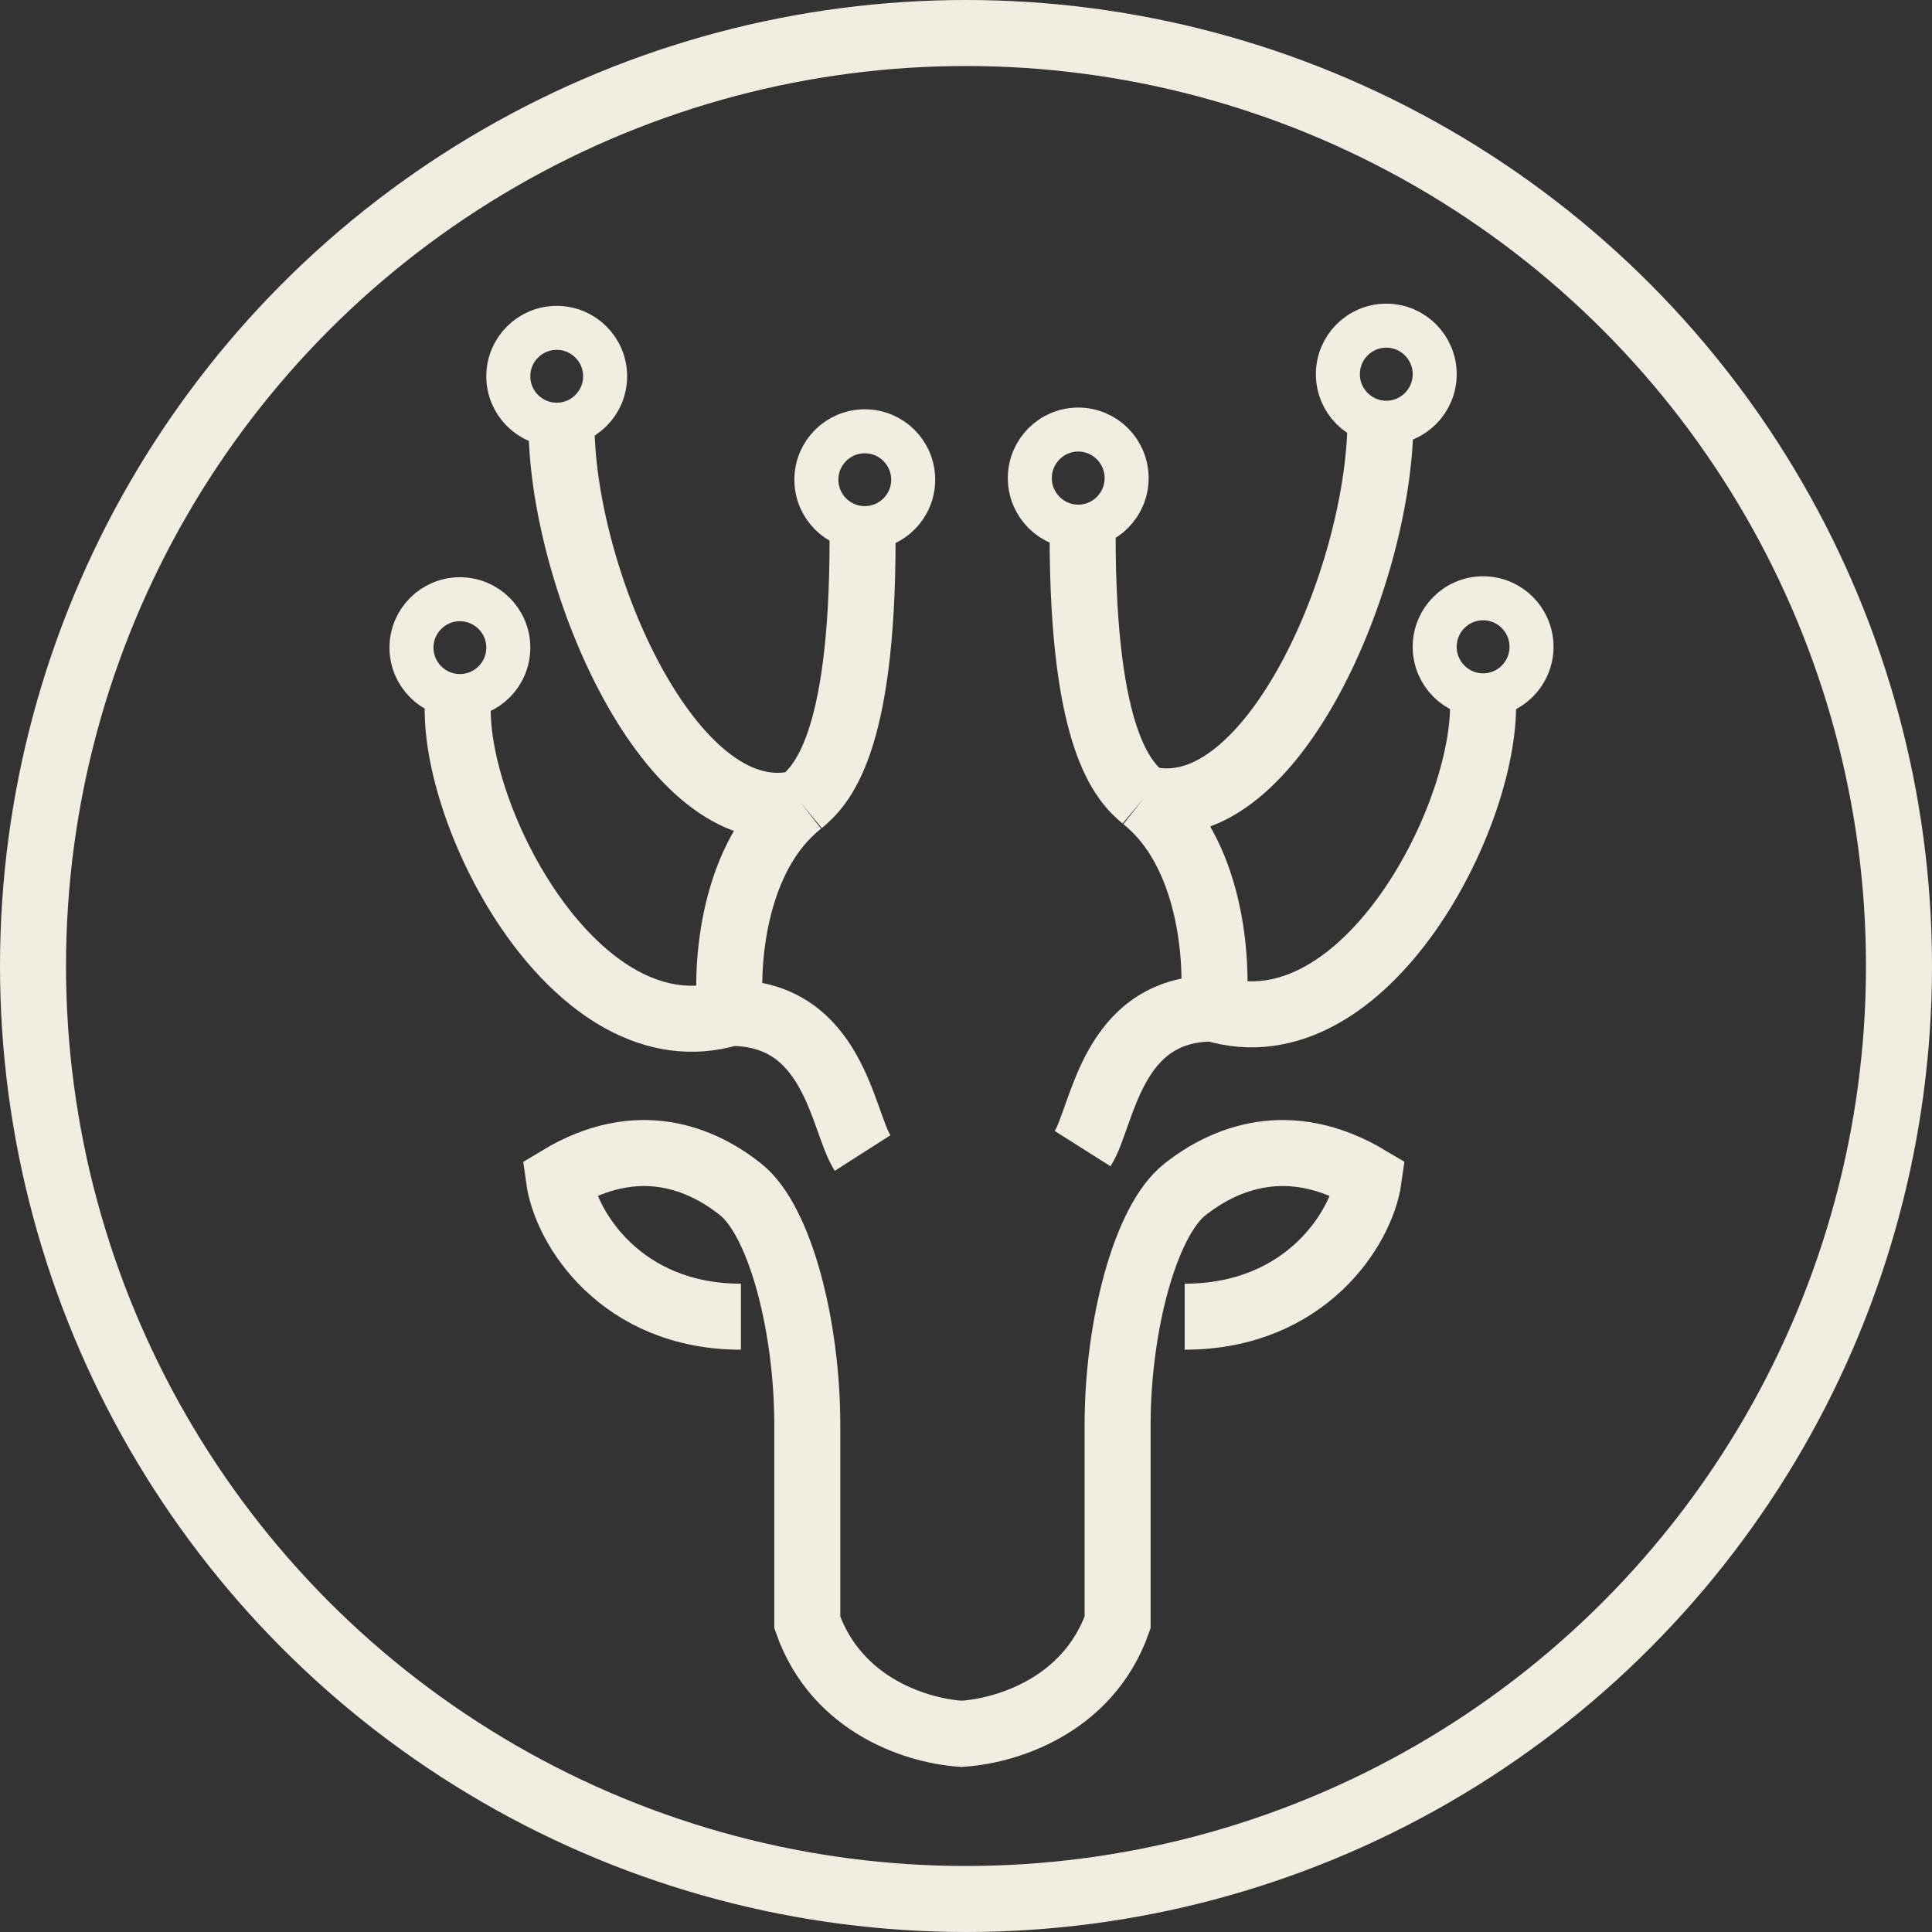 <svg width="439" height="439" viewBox="0 0 439 439" fill="none" xmlns="http://www.w3.org/2000/svg">
<rect x="0" y="0" width="439" height="439" fill="#333333" stroke="none"/>
<path d="M196 122.502C196 169.507 186.504 178.605 181.946 182.395M181.946 182.395C166.448 194.526 164.853 219.291 165.992 230.158M181.946 182.395C153.837 189.977 128.894 134.885 127.628 99M165.992 230.158C131.047 240.772 102.305 185.175 104.078 158.893M165.992 230.158C189.543 230.158 191.315 254.671 196 262" stroke="#F1EDE0" stroke-width="15"/>
<path d="M168.361 299.187C141.148 299.187 128.546 279.034 127 267.87C144.936 257.038 159.471 263.2 168.361 270.326C177.252 277.452 183.437 301.362 183.437 323.771V368.665C190.24 388.048 209.207 393.525 219 394" stroke="#F1EDE0" stroke-width="15"/>
<path d="M269.189 299.187C296.698 299.187 309.437 279.034 311 267.87C292.869 257.038 278.176 263.2 269.189 270.326C260.202 277.452 253.95 301.362 253.95 323.771V368.665C247.072 388.048 227.899 393.525 218 394" stroke="#F1EDE0" stroke-width="15"/>
<path d="M196.5 120C202.575 120 207.5 115.075 207.5 109C207.5 102.925 202.575 98 196.5 98C190.425 98 185.5 102.925 185.5 109C185.5 115.075 190.425 120 196.5 120ZM126.5 96.5C132.575 96.5 137.5 91.575 137.5 85.5C137.5 79.425 132.575 74.5 126.5 74.5C120.425 74.5 115.5 79.425 115.5 85.5C115.5 91.575 120.425 96.5 126.5 96.5ZM104.5 158.159C110.575 158.159 115.5 153.234 115.5 147.159C115.5 141.083 110.575 136.159 104.5 136.159C98.425 136.159 93.5 141.083 93.5 147.159C93.5 153.234 98.425 158.159 104.5 158.159Z" stroke="#F1EDE0" stroke-width="10"/>
<path d="M246 121.502C246 168.507 255.393 177.605 259.901 181.395M259.901 181.395C275.231 193.526 276.809 218.291 275.681 229.158M259.901 181.395C287.704 188.977 312.376 133.885 313.629 98M275.681 229.158C310.247 239.772 338.676 184.175 336.923 157.893M275.681 229.158C252.387 229.158 250.634 253.671 246 261" stroke="#F1EDE0" stroke-width="15"/>
<path d="M245 119.665C238.903 119.665 234 114.705 234 108.637C234 102.568 238.903 97.609 245 97.609C251.097 97.609 256 102.568 256 108.637C256 114.705 251.097 119.665 245 119.665ZM315 96.056C308.903 96.056 304 91.097 304 85.028C304 78.959 308.903 74 315 74C321.097 74 326 78.959 326 85.028C326 91.097 321.097 96.056 315 96.056ZM337 158C330.903 158 326 153.041 326 146.972C326 140.904 330.903 135.944 337 135.944C343.097 135.944 348 140.904 348 146.972C348 153.041 343.097 158 337 158Z" stroke="#F1EDE0" stroke-width="10"/>
<circle cx="219.5" cy="219.5" r="212" stroke="#F1EDE0" stroke-width="15"/>
</svg>
